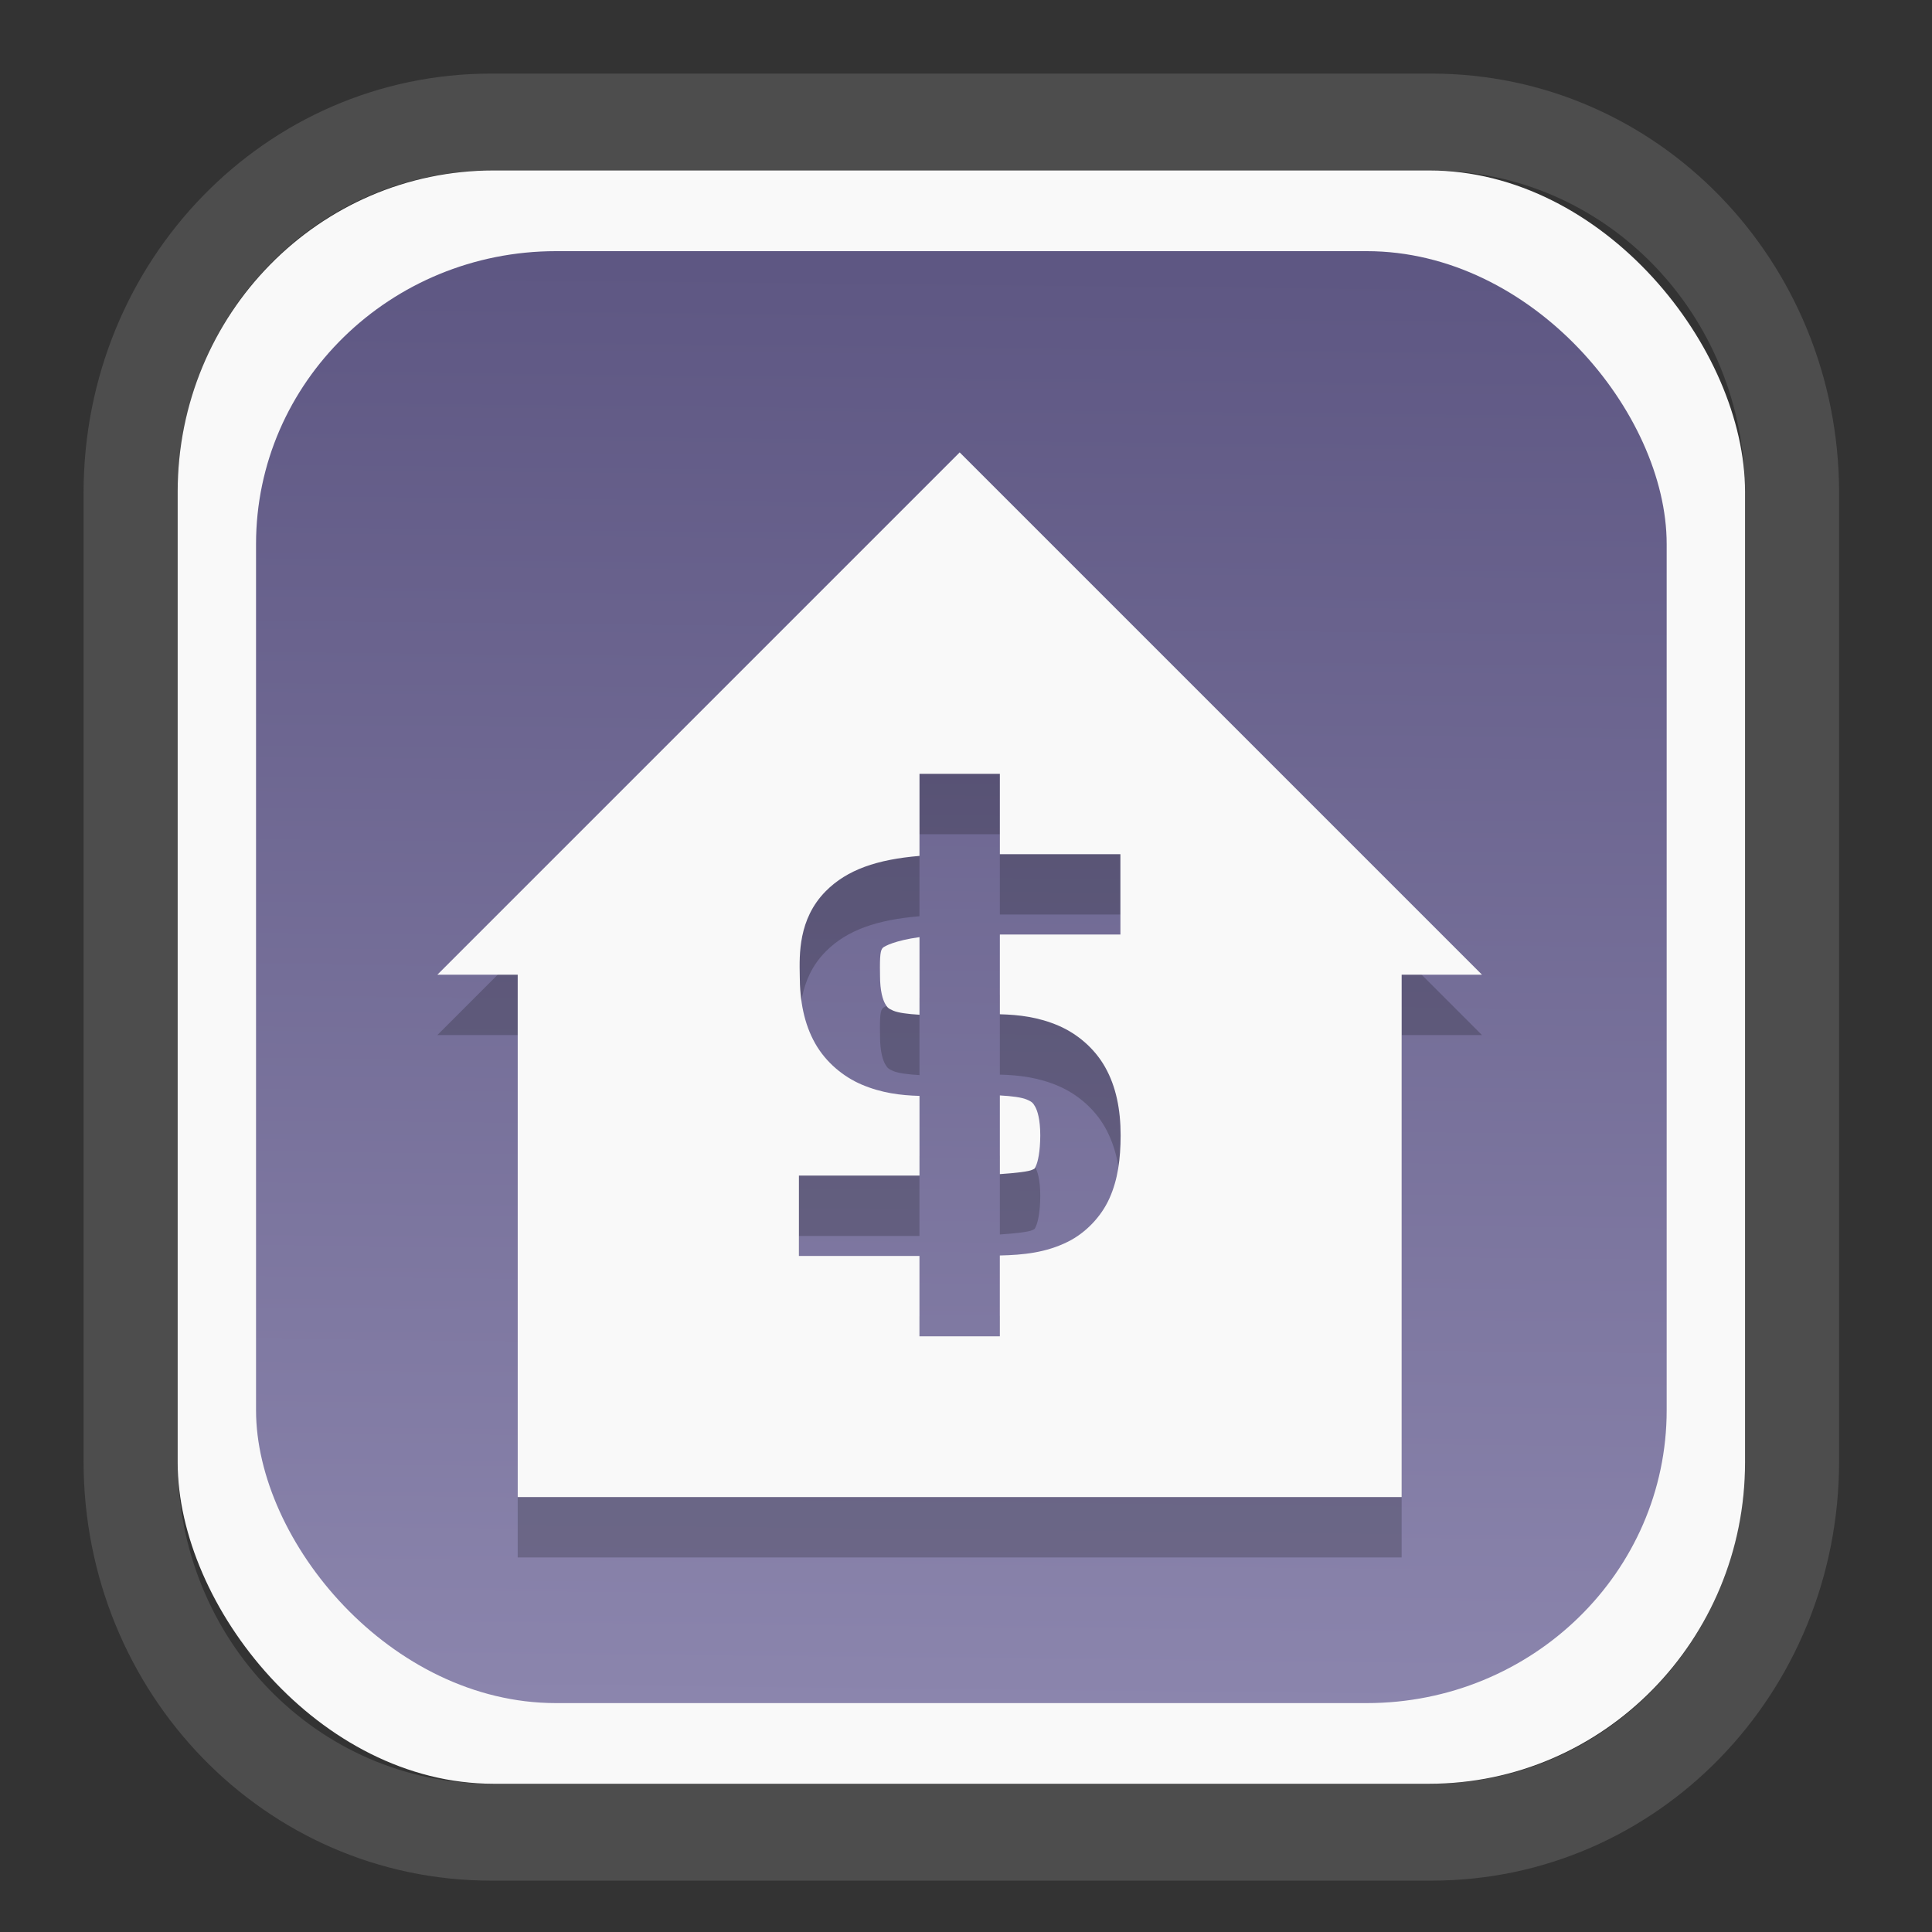<?xml version="1.0" encoding="UTF-8" standalone="no"?>
<svg
   width="64"
   height="64"
   version="1.1"
   id="svg73"
   sodipodi:docname="scribus.svg"
   inkscape:version="1.3.2 (091e20ef0f, 2023-11-25)"
   xmlns:inkscape="http://www.inkscape.org/namespaces/inkscape"
   xmlns:sodipodi="http://sodipodi.sourceforge.net/DTD/sodipodi-0.dtd"
   xmlns:xlink="http://www.w3.org/1999/xlink"
   xmlns="http://www.w3.org/2000/svg"
   xmlns:svg="http://www.w3.org/2000/svg"
   xmlns:rdf="http://www.w3.org/1999/02/22-rdf-syntax-ns#"
   xmlns:cc="http://creativecommons.org/ns#"
   xmlns:dc="http://purl.org/dc/elements/1.1/">
  <rect width="100%" height="100%" fill="#333333" stroke="none"/>
  <sodipodi:namedview
     pagecolor="#f5f7fa"
     bordercolor="#666666"
     borderopacity="1"
     objecttolerance="10"
     gridtolerance="10"
     guidetolerance="10"
     inkscape:pageopacity="0"
     inkscape:pageshadow="2"
     inkscape:window-width="1377"
     inkscape:window-height="886"
     id="namedview75"
     showgrid="false"
     inkscape:zoom="6.2890624"
     inkscape:cx="30.529193"
     inkscape:cy="48.89441"
     inkscape:window-x="55"
     inkscape:window-y="98"
     inkscape:window-maximized="0"
     inkscape:current-layer="g877"
     inkscape:document-rotation="0"
     inkscape:pagecheckerboard="0"
     inkscape:showpageshadow="2"
     inkscape:deskcolor="#d1d1d1" />
  <defs
     id="defs29">
    <linearGradient
       id="linearGradient5"
       inkscape:collect="always">
      <stop
         style="stop-color:#5e5783;stop-opacity:1;"
         offset="0"
         id="stop5" />
      <stop
         style="stop-color:#8b85ad;stop-opacity:1;"
         offset="1"
         id="stop6" />
    </linearGradient>
    <inkscape:path-effect
       effect="powerclip"
       id="path-effect1980"
       is_visible="true"
       lpeversion="1"
       inverse="true"
       flatten="false"
       hide_clip="false"
       message="Use fill-rule evenodd on &lt;b&gt;fill and stroke&lt;/b&gt; dialog if no flatten result after convert clip to paths." />
    <clipPath
       clipPathUnits="userSpaceOnUse"
       id="clipPath1976">
      <rect
         x="9.678"
         y="9.925"
         width="43.343"
         height="44.613"
         rx="8.669"
         ry="8.923"
         fill="url(#linearGradient862)"
         stroke-width="2.968"
         id="rect1978"
         style="display:none;fill:#333333;fill-opacity:1"
         d="m 18.347,9.925 h 26.005 c 4.803,0 8.669,3.98 8.669,8.923 v 26.767 c 0,4.943 -3.866,8.923 -8.669,8.923 h -26.005 c -4.803,0 -8.669,-3.98 -8.669,-8.923 V 18.848 c 0,-4.943 3.866,-8.923 8.669,-8.923 z" />
      <path
         id="lpe_path-effect1980"
         style="fill:#333333;fill-opacity:1"
         class="powerclip"
         d="M 2.076,2.246 H 60.624 V 62.217 H 2.076 Z M 18.347,9.925 c -4.803,0 -8.669,3.98 -8.669,8.923 v 26.767 c 0,4.943 3.866,8.923 8.669,8.923 h 26.005 c 4.803,0 8.669,-3.98 8.669,-8.923 V 18.848 c 0,-4.943 -3.866,-8.923 -8.669,-8.923 z" />
    </clipPath>
    <linearGradient
       inkscape:collect="always"
       xlink:href="#linearGradient5"
       id="linearGradient6"
       x1="33.786"
       y1="12.971"
       x2="33.376"
       y2="52.289"
       gradientUnits="userSpaceOnUse"
       gradientTransform="matrix(1.1,0,0,1.1,-3.185,-3.234)" />
    <clipPath
       clipPathUnits="userSpaceOnUse"
       id="clipath_lpe_path-effect1303-2">
      <path
         style="color:#000000;display:block;opacity:0.85;fill:#f5f7fa;-inkscape-stroke:none"
         d="m 24.149,39.847 c 1.129,1.129 1.129,2.947 -3.54e-4,4.077 L 11.92,56.153 c -1.129,1.129 -2.948,1.13 -4.077,3.54e-4 -1.129,-1.129 -1.129,-2.947 3.535e-4,-4.077 L 20.073,39.848 c 1.129,-1.129 2.948,-1.13 4.077,-3.54e-4 z"
         id="path20" />
    </clipPath>
    <inkscape:path-effect
       effect="powerclip"
       id="path-effect1303-2"
       is_visible="true"
       lpeversion="1"
       inverse="true"
       flatten="false"
       hide_clip="false"
       message="Use fill-rule evenodd on &lt;b&gt;fill and stroke&lt;/b&gt; dialog if no flatten result after convert clip to paths." />
    <clipPath
       clipPathUnits="userSpaceOnUse"
       id="clipath_lpe_path-effect1303-2-4">
      <path
         style="color:#000000;display:none;opacity:0.85;fill:#f5f7fa;-inkscape-stroke:none"
         d="m 24.149,39.847 c 1.129,1.129 1.129,2.947 -3.54e-4,4.077 L 11.92,56.153 c -1.129,1.129 -2.948,1.13 -4.077,3.54e-4 -1.129,-1.129 -1.129,-2.947 3.535e-4,-4.077 L 20.073,39.848 c 1.129,-1.129 2.948,-1.13 4.077,-3.54e-4 z"
         id="path20-7" />
      <path
         id="lpe_path-effect1303-2-6"
         style="color:#000000;opacity:0.85;fill:#f5f7fa;-inkscape-stroke:none"
         class="powerclip"
         d="M -1,22.135 H 41.715 V 65 H -1 Z M 24.149,39.847 c -1.129,-1.129 -2.947,-1.129 -4.077,3.54e-4 L 7.844,52.076 c -1.129,1.129 -1.13,2.948 -3.535e-4,4.077 1.129,1.129 2.947,1.129 4.077,-3.54e-4 L 24.149,43.924 c 1.129,-1.129 1.13,-2.948 3.54e-4,-4.077 z" />
    </clipPath>
    <inkscape:path-effect
       effect="powerclip"
       id="path-effect1303-2-5"
       is_visible="true"
       lpeversion="1"
       inverse="true"
       flatten="false"
       hide_clip="false"
       message="Use fill-rule evenodd on &lt;b&gt;fill and stroke&lt;/b&gt; dialog if no flatten result after convert clip to paths." />
    <clipPath
       clipPathUnits="userSpaceOnUse"
       id="clipath_lpe_path-effect1303-2-5">
      <path
         style="color:#000000;display:block;opacity:0.85;fill:#f5f7fa;-inkscape-stroke:none"
         d="m 24.149,39.847 c 1.129,1.129 1.129,2.947 -3.54e-4,4.077 L 11.92,56.153 c -1.129,1.129 -2.948,1.13 -4.077,3.54e-4 -1.129,-1.129 -1.129,-2.947 3.535e-4,-4.077 L 20.073,39.848 c 1.129,-1.129 2.948,-1.13 4.077,-3.54e-4 z"
         id="path1" />
    </clipPath>
  </defs>
  <g
     id="g877"
     transform="matrix(1.1,0,0,1.1,-3.185,-3.207)">
    <path
       d="m 18.347,7.246 c -6.244,0 -11.271,5.174 -11.271,11.602 v 26.767 c 0,6.427 5.027,11.602 11.271,11.602 h 26.005 c 6.244,0 11.271,-5.174 11.271,-11.602 V 18.848 c 0,-6.427 -5.027,-11.602 -11.271,-11.602 z"
       fill="url(#linearGradient910)"
       stroke-width="3.324"
       id="path33"
       style="fill:#4d4d4d;fill-opacity:1"
       clip-path="url(#clipPath1976)"
       inkscape:path-effect="#path-effect1980"
       inkscape:original-d="m 18.347203,7.2464043 c -6.244452,0 -11.2714308,5.1741617 -11.2714308,11.6016437 v 26.767119 c 0,6.427394 5.0268918,11.601644 11.2714308,11.601644 h 26.005262 c 6.244452,0 11.271431,-5.174161 11.271431,-11.601644 V 18.848048 c 0,-6.427393 -5.026893,-11.6016437 -11.271431,-11.6016437 z"
       transform="matrix(1.089,0,0,1.089,-2.294,-2.759)" />
    <rect
       x="8.246"
       y="8.049"
       width="47.201"
       height="48.584"
       rx="9.512"
       ry="9.678"
       fill="url(#linearGradient862)"
       stroke-width="3.232"
       id="rect35-7"
       style="opacity:1;fill:#f9f9f9;fill-opacity:1" />
    <rect
       x="10.606"
       y="10.479"
       width="42.481"
       height="43.725"
       rx="9.034"
       ry="8.82"
       fill="url(#linearGradient862)"
       stroke-width="2.909"
       id="rect35-7-3"
       style="fill:url(#linearGradient6)" />
    <path
       style="fill:#000000;fill-opacity:1;stroke:none;stroke-width:1.21;enable-background:new;opacity:0.2"
       d="m 31.796,18.357 -15.73,15.73 h 2.42 v 15.73 h 26.62 v -15.73 h 2.42 z m -1.21,9.68 h 2.42 v 2.42 c 1.368,2.6e-5 3.108,8.3e-5 3.63,0 v 2.42 c -0.522,8.4e-5 -2.262,2.6e-5 -3.63,0 v 2.401 c 0.572,0.014 1.165,0.083 1.775,0.347 0.535,0.232 1.064,0.658 1.394,1.243 0.33,0.585 0.468,1.277 0.468,2.058 v 0.002 c -0.002,0.706 -0.082,1.323 -0.336,1.891 -0.254,0.568 -0.729,1.048 -1.248,1.307 -0.668,0.333 -1.347,0.4 -2.054,0.416 v 2.434 h -2.42 v -2.42 h -3.63 v -2.42 h 3.63 v -2.401 c -0.565,-0.015 -1.149,-0.086 -1.751,-0.345 -0.534,-0.23 -1.065,-0.656 -1.394,-1.241 -0.327,-0.581 -0.461,-1.269 -0.461,-2.042 -0.011,-0.619 -0.047,-1.699 0.782,-2.536 0.645,-0.651 1.55,-0.956 2.824,-1.063 z m 0,4.918 c -0.739,0.102 -1.056,0.273 -1.104,0.321 -0.068,0.069 -0.096,0.196 -0.085,0.799 v 0.014 0.012 c -0.001,0.492 0.089,0.745 0.154,0.86 0.065,0.115 0.099,0.146 0.243,0.208 0.149,0.064 0.433,0.103 0.792,0.123 z m 2.42,4.767 v 2.37 c 0.496,-0.034 0.871,-0.079 0.974,-0.13 0.087,-0.043 0.068,-0.017 0.118,-0.13 0.05,-0.113 0.123,-0.406 0.125,-0.905 0,-0.494 -0.089,-0.752 -0.156,-0.87 -0.067,-0.118 -0.103,-0.147 -0.248,-0.21 -0.153,-0.066 -0.446,-0.105 -0.813,-0.125 z"
       id="path9-8" />
    <path
       style="fill:#f9f9f9;fill-opacity:1;stroke:none;stroke-width:1.21;enable-background:new"
       d="m 31.796,16.539 -15.73,15.73 h 2.42 v 15.73 h 26.62 v -15.73 h 2.42 z m -1.21,9.68 h 2.42 v 2.42 c 1.368,2.6e-5 3.108,8.3e-5 3.63,0 v 2.42 c -0.522,8.4e-5 -2.262,2.6e-5 -3.63,0 v 2.401 c 0.572,0.014 1.165,0.083 1.775,0.347 0.535,0.232 1.064,0.658 1.394,1.243 0.33,0.585 0.468,1.277 0.468,2.058 v 0.002 c -0.002,0.706 -0.082,1.323 -0.336,1.891 -0.254,0.568 -0.729,1.048 -1.248,1.307 -0.668,0.333 -1.347,0.4 -2.054,0.416 v 2.434 h -2.42 v -2.42 h -3.63 v -2.42 H 30.586 V 35.918 c -0.565,-0.015 -1.149,-0.086 -1.751,-0.345 -0.534,-0.23 -1.065,-0.656 -1.394,-1.241 -0.327,-0.581 -0.461,-1.269 -0.461,-2.042 -0.011,-0.619 -0.047,-1.699 0.782,-2.536 0.645,-0.651 1.55,-0.956 2.824,-1.063 z m 0,4.918 c -0.739,0.102 -1.056,0.273 -1.104,0.321 -0.068,0.069 -0.096,0.196 -0.085,0.799 v 0.014 0.012 c -0.001,0.492 0.089,0.745 0.154,0.86 0.065,0.115 0.099,0.146 0.243,0.208 0.149,0.064 0.433,0.103 0.792,0.123 z m 2.42,4.767 v 2.37 c 0.496,-0.034 0.871,-0.079 0.974,-0.13 0.087,-0.043 0.068,-0.017 0.118,-0.13 0.05,-0.113 0.123,-0.406 0.125,-0.905 0,-0.494 -0.089,-0.752 -0.156,-0.87 -0.067,-0.118 -0.103,-0.147 -0.248,-0.21 -0.153,-0.066 -0.446,-0.105 -0.813,-0.125 z"
       id="path9" />
    <path
       style="fill:#f5f7fa;stroke-width:0.204;fill-opacity:1"
       d=""
       id="path3" />
  </g>
</svg>
